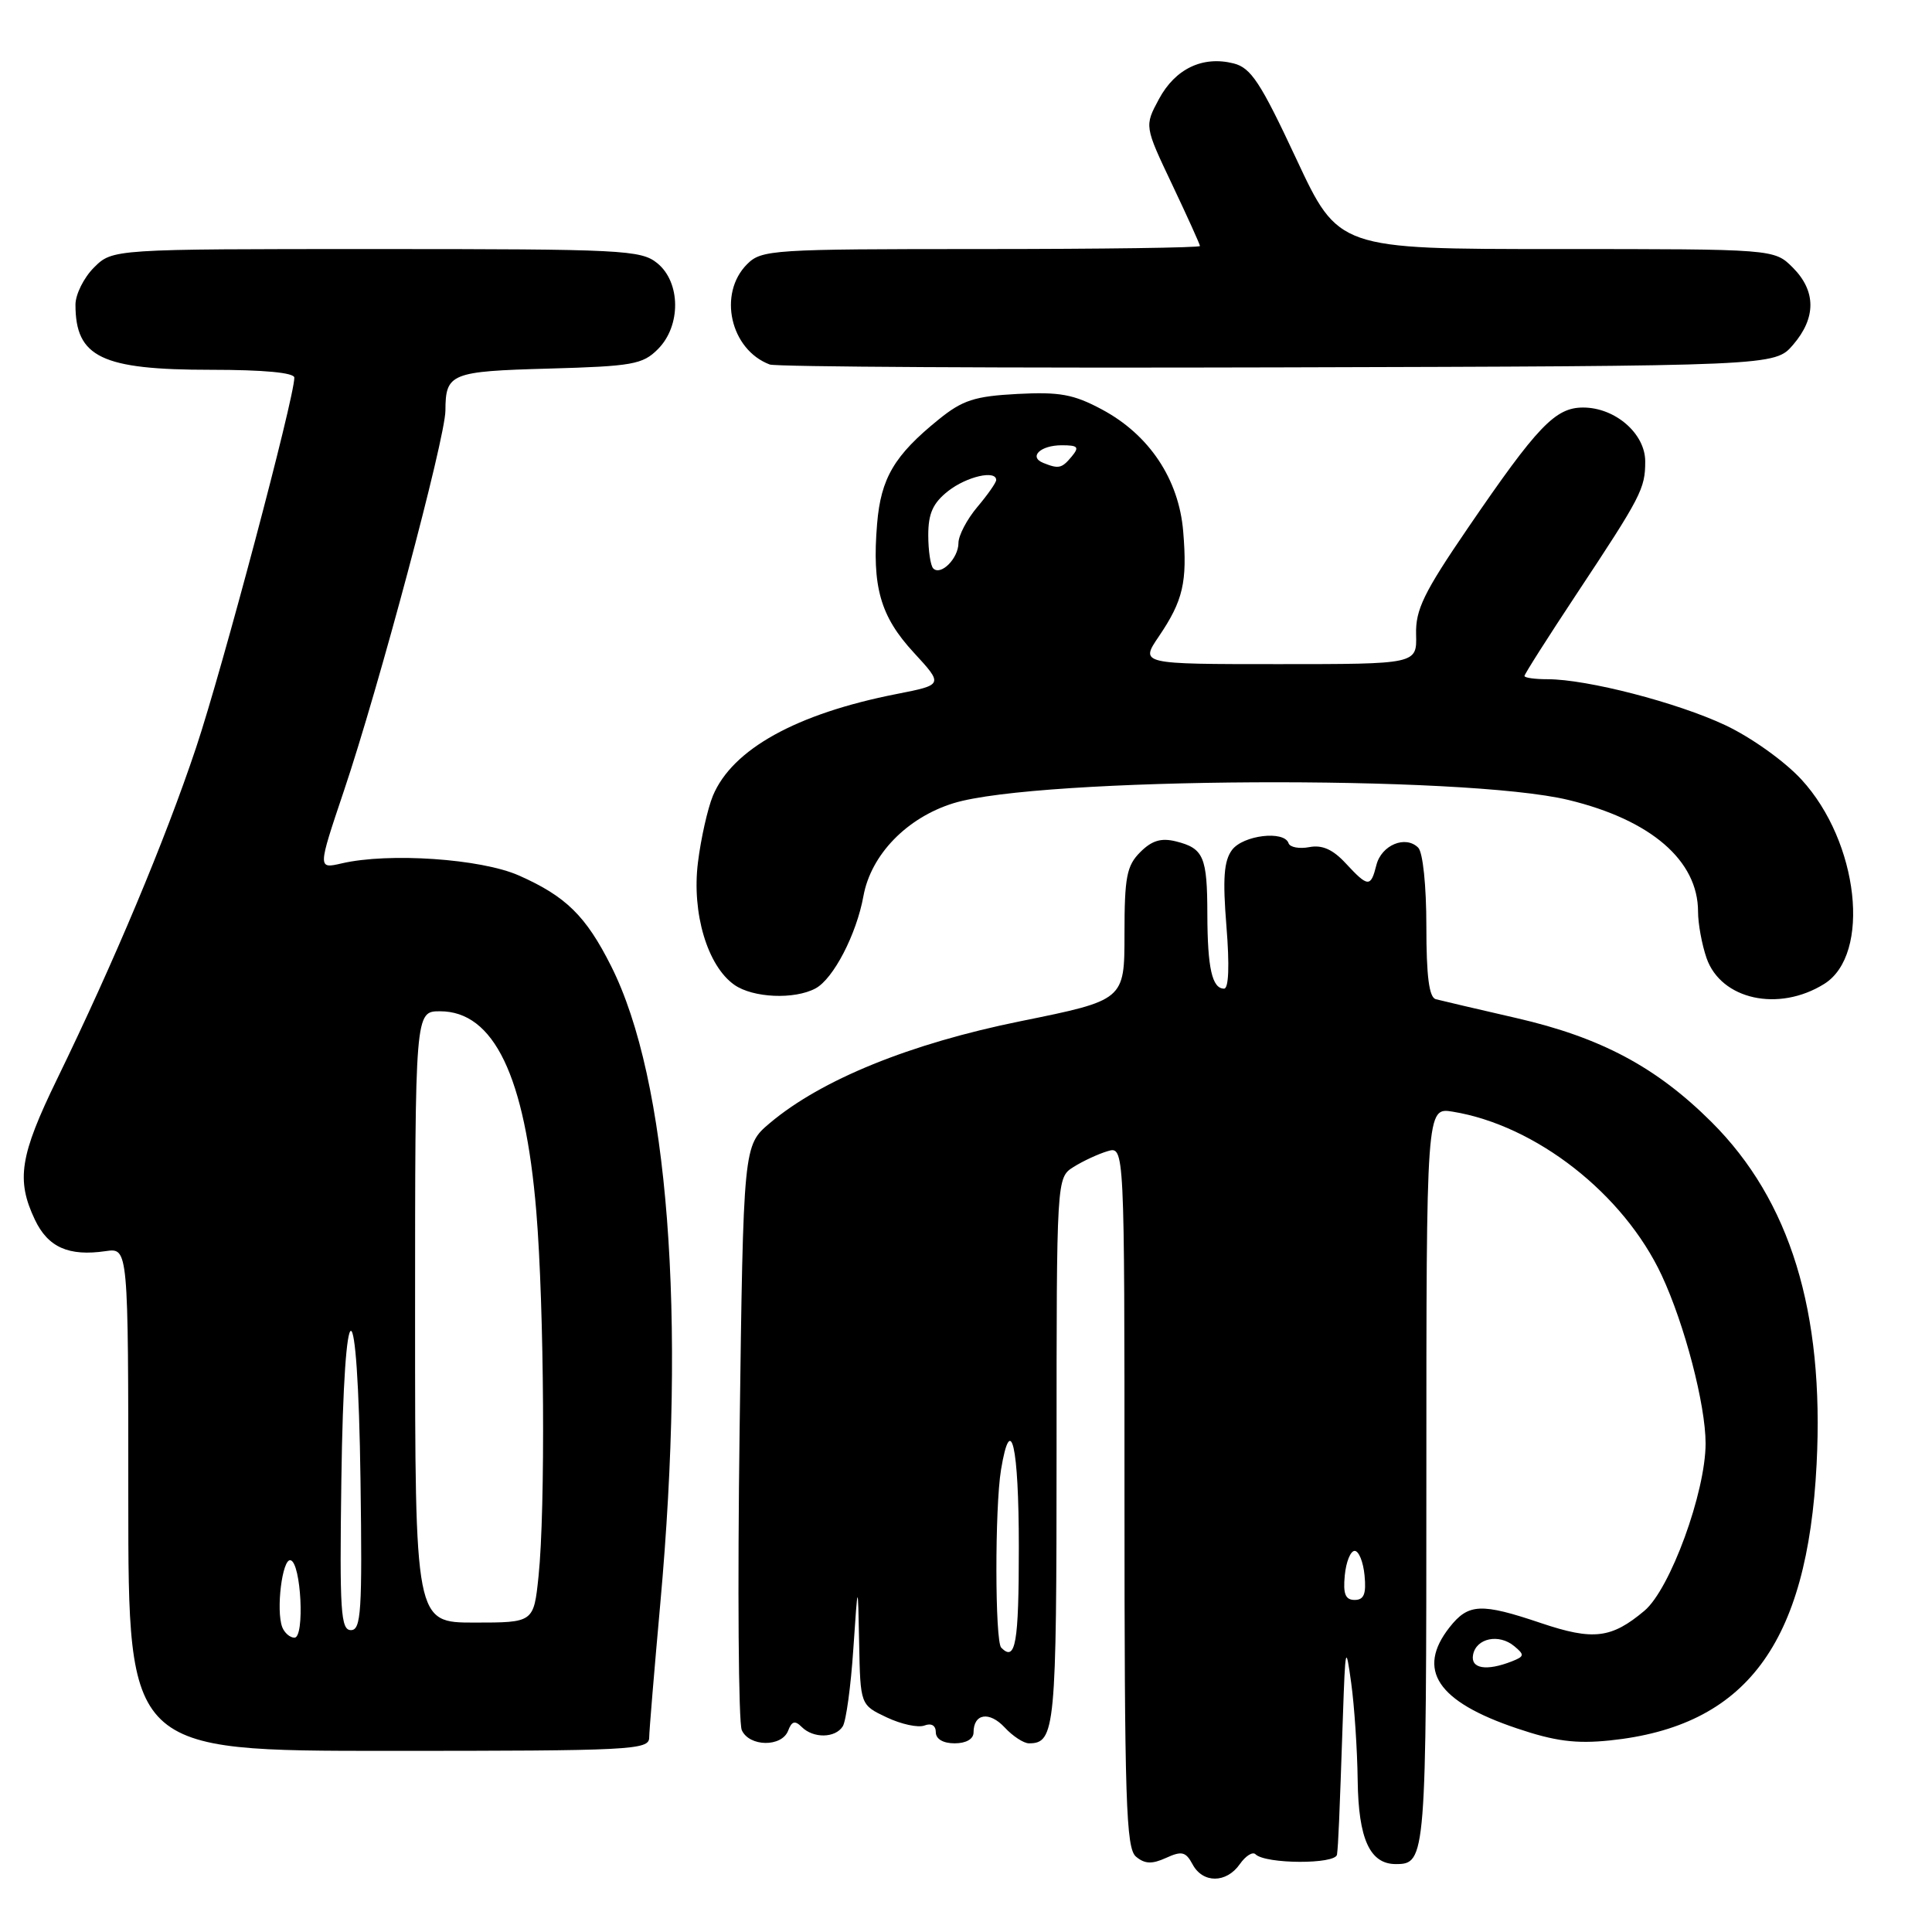 <?xml version="1.0" encoding="UTF-8" standalone="no"?>
<!DOCTYPE svg PUBLIC "-//W3C//DTD SVG 1.1//EN" "http://www.w3.org/Graphics/SVG/1.1/DTD/svg11.dtd" >
<svg xmlns="http://www.w3.org/2000/svg" xmlns:xlink="http://www.w3.org/1999/xlink" version="1.1" viewBox="0 0 256 256">
 <g >
 <path fill="currentColor"
d=" M 164.28 247.01 C 165.05 245.91 165.99 245.32 166.36 245.70 C 167.68 247.01 176.99 247.05 177.16 245.74 C 177.34 244.30 177.47 241.19 177.94 227.50 C 178.26 218.11 178.33 217.83 179.04 223.00 C 179.46 226.03 179.85 231.84 179.90 235.92 C 180.00 243.68 181.52 247.00 184.95 247.00 C 188.95 247.00 189.00 246.34 189.00 195.67 C 189.00 146.74 189.00 146.74 192.48 147.30 C 203.52 149.10 215.15 158.20 220.19 169.00 C 223.22 175.49 226.00 186.14 226.00 191.26 C 226.00 197.73 221.31 210.56 217.90 213.43 C 213.52 217.11 211.12 217.40 204.20 215.07 C 196.23 212.38 194.57 212.46 192.07 215.63 C 187.64 221.27 190.44 225.47 201.00 229.02 C 206.03 230.72 208.81 231.08 213.29 230.62 C 231.34 228.76 239.50 217.87 240.71 194.00 C 241.74 173.81 237.20 159.05 226.78 148.67 C 219.47 141.39 212.12 137.47 200.94 134.90 C 195.75 133.71 190.94 132.58 190.25 132.40 C 189.36 132.16 189.00 129.35 189.00 122.73 C 189.00 117.36 188.54 112.94 187.92 112.32 C 186.24 110.64 183.05 111.97 182.38 114.62 C 181.63 117.61 181.28 117.59 178.31 114.39 C 176.61 112.55 175.19 111.92 173.48 112.25 C 172.16 112.50 170.92 112.27 170.74 111.73 C 170.17 110.01 164.72 110.66 163.25 112.62 C 162.17 114.07 162.00 116.41 162.51 122.75 C 162.93 127.94 162.81 131.00 162.20 131.00 C 160.61 131.00 160.00 128.28 159.98 121.17 C 159.97 113.52 159.49 112.41 155.83 111.49 C 153.86 111.00 152.63 111.37 151.09 112.91 C 149.29 114.71 149.00 116.21 149.00 123.76 C 149.00 132.52 149.00 132.52 135.25 135.31 C 120.59 138.28 108.83 143.06 102.00 148.82 C 98.50 151.78 98.50 151.78 98.00 189.64 C 97.72 210.46 97.85 228.29 98.29 229.25 C 99.28 231.47 103.58 231.53 104.43 229.33 C 104.91 228.06 105.34 227.94 106.23 228.83 C 107.77 230.37 110.68 230.32 111.67 228.75 C 112.11 228.06 112.74 223.45 113.07 218.50 C 113.68 209.50 113.68 209.50 113.84 217.70 C 114.00 225.91 114.00 225.91 117.49 227.56 C 119.41 228.47 121.66 228.96 122.49 228.64 C 123.41 228.29 124.00 228.63 124.00 229.53 C 124.00 230.43 124.97 231.00 126.50 231.00 C 128.01 231.00 129.00 230.43 129.00 229.56 C 129.00 227.05 131.08 226.71 133.12 228.89 C 134.19 230.05 135.65 231.00 136.34 231.00 C 139.82 231.00 140.00 229.11 140.00 192.32 C 140.00 156.05 140.00 156.05 142.25 154.63 C 143.49 153.85 145.51 152.91 146.75 152.54 C 149.00 151.87 149.00 151.87 149.00 198.31 C 149.00 238.77 149.20 244.92 150.53 246.02 C 151.69 246.99 152.64 247.03 154.51 246.18 C 156.59 245.23 157.12 245.36 158.02 247.03 C 159.37 249.57 162.50 249.56 164.28 247.01 Z  M 86.02 230.25 C 86.03 229.29 86.70 221.30 87.49 212.50 C 90.96 174.21 88.56 143.07 80.97 128.00 C 77.63 121.36 74.98 118.76 68.74 116.00 C 63.73 113.79 51.54 112.95 45.29 114.40 C 42.09 115.14 42.09 115.14 45.56 104.82 C 50.17 91.16 59.00 58.08 59.02 54.41 C 59.04 49.47 59.70 49.20 72.73 48.84 C 83.79 48.53 85.16 48.29 87.17 46.27 C 90.26 43.19 90.21 37.40 87.09 34.87 C 84.93 33.12 82.49 33.00 49.84 33.00 C 14.91 33.00 14.91 33.00 12.45 35.45 C 11.10 36.80 10.00 39.02 10.00 40.37 C 10.00 47.34 13.45 49.00 27.95 49.00 C 34.94 49.00 39.00 49.38 39.00 50.04 C 39.00 52.73 29.45 88.68 25.98 99.07 C 21.86 111.39 15.13 127.43 7.55 143.01 C 2.63 153.12 2.12 156.34 4.62 161.61 C 6.36 165.28 9.11 166.50 14.01 165.78 C 17.00 165.35 17.00 165.35 17.00 198.67 C 17.00 232.00 17.00 232.00 51.50 232.00 C 83.68 232.00 86.00 231.88 86.02 230.25 Z  M 241.71 130.38 C 247.97 126.48 246.31 111.55 238.69 103.28 C 236.46 100.86 232.03 97.70 228.61 96.09 C 222.23 93.09 210.30 90.00 205.05 90.00 C 203.37 90.00 202.00 89.81 202.00 89.57 C 202.00 89.33 205.08 84.49 208.83 78.82 C 217.49 65.75 218.00 64.76 218.00 61.14 C 218.00 57.45 214.02 54.00 209.77 54.00 C 206.08 54.00 203.73 56.46 194.52 69.94 C 188.65 78.53 187.55 80.79 187.64 84.08 C 187.74 88.00 187.74 88.00 169.40 88.00 C 151.06 88.00 151.06 88.00 153.56 84.32 C 156.77 79.58 157.34 77.13 156.78 70.42 C 156.21 63.50 152.28 57.60 146.00 54.25 C 142.25 52.24 140.39 51.91 134.81 52.20 C 129.14 52.50 127.54 53.02 124.37 55.59 C 118.50 60.34 116.72 63.36 116.22 69.41 C 115.53 77.73 116.64 81.66 121.07 86.46 C 125.01 90.74 125.01 90.74 118.80 91.96 C 105.51 94.57 97.03 99.28 94.46 105.45 C 93.77 107.13 92.87 111.11 92.48 114.29 C 91.65 120.99 93.74 128.00 97.31 130.50 C 99.78 132.23 105.26 132.47 108.06 130.97 C 110.43 129.70 113.49 123.80 114.41 118.73 C 115.41 113.24 120.17 108.34 126.34 106.43 C 137.62 102.96 194.04 102.66 207.83 106.00 C 218.76 108.64 225.00 114.03 225.00 120.80 C 225.00 122.40 225.51 125.17 226.13 126.96 C 228.05 132.46 235.67 134.14 241.71 130.38 Z  M 237.59 45.69 C 240.67 42.11 240.65 38.56 237.55 35.45 C 235.09 33.00 235.09 33.00 206.22 33.00 C 177.35 33.00 177.35 33.00 171.76 21.04 C 167.02 10.90 165.76 8.98 163.45 8.40 C 159.36 7.37 155.73 9.11 153.57 13.12 C 151.64 16.71 151.64 16.71 155.32 24.46 C 157.34 28.72 159.00 32.39 159.00 32.60 C 159.00 32.82 145.95 33.00 130.00 33.00 C 102.33 33.00 100.91 33.09 99.00 35.00 C 95.09 38.91 96.77 46.34 102.00 48.30 C 102.83 48.61 133.13 48.78 169.34 48.68 C 235.17 48.50 235.17 48.50 237.59 45.69 Z  M 195.19 219.26 C 195.61 217.06 198.62 216.44 200.64 218.12 C 202.03 219.27 202.00 219.48 200.35 220.13 C 196.95 221.47 194.83 221.11 195.19 219.26 Z  M 132.67 218.33 C 131.83 217.50 131.81 199.78 132.64 194.75 C 133.94 186.91 135.00 191.53 135.00 205.00 C 135.00 217.80 134.57 220.24 132.67 218.33 Z  M 178.19 208.75 C 178.36 206.96 178.95 205.50 179.50 205.50 C 180.05 205.50 180.64 206.96 180.81 208.75 C 181.05 211.21 180.73 212.00 179.50 212.00 C 178.27 212.00 177.95 211.21 178.19 208.75 Z  M 37.40 215.61 C 36.55 213.38 37.40 206.48 38.50 206.74 C 39.90 207.07 40.40 217.00 39.02 217.00 C 38.42 217.00 37.70 216.37 37.40 215.61 Z  M 45.23 196.25 C 45.59 169.71 47.41 169.71 47.77 196.25 C 48.01 213.50 47.85 216.00 46.50 216.00 C 45.15 216.00 44.99 213.50 45.23 196.25 Z  M 55.00 174.50 C 55.00 134.00 55.00 134.00 58.31 134.00 C 65.44 134.00 69.57 142.59 71.06 160.50 C 72.12 173.32 72.28 199.99 71.36 208.85 C 70.72 215.00 70.72 215.00 62.86 215.00 C 55.00 215.00 55.00 215.00 55.00 174.50 Z  M 123.66 75.32 C 123.30 74.96 123.00 72.97 123.00 70.91 C 123.00 68.03 123.62 66.66 125.63 65.07 C 128.09 63.14 132.00 62.24 132.00 63.61 C 132.00 63.94 130.88 65.55 129.50 67.18 C 128.12 68.82 127.00 70.96 127.00 71.95 C 127.00 73.98 124.67 76.33 123.66 75.32 Z  M 138.24 61.34 C 136.26 60.54 137.86 59.00 140.68 59.00 C 142.85 59.00 143.05 59.23 142.00 60.50 C 140.69 62.07 140.29 62.16 138.24 61.34 Z "/>
</g>
</svg>
